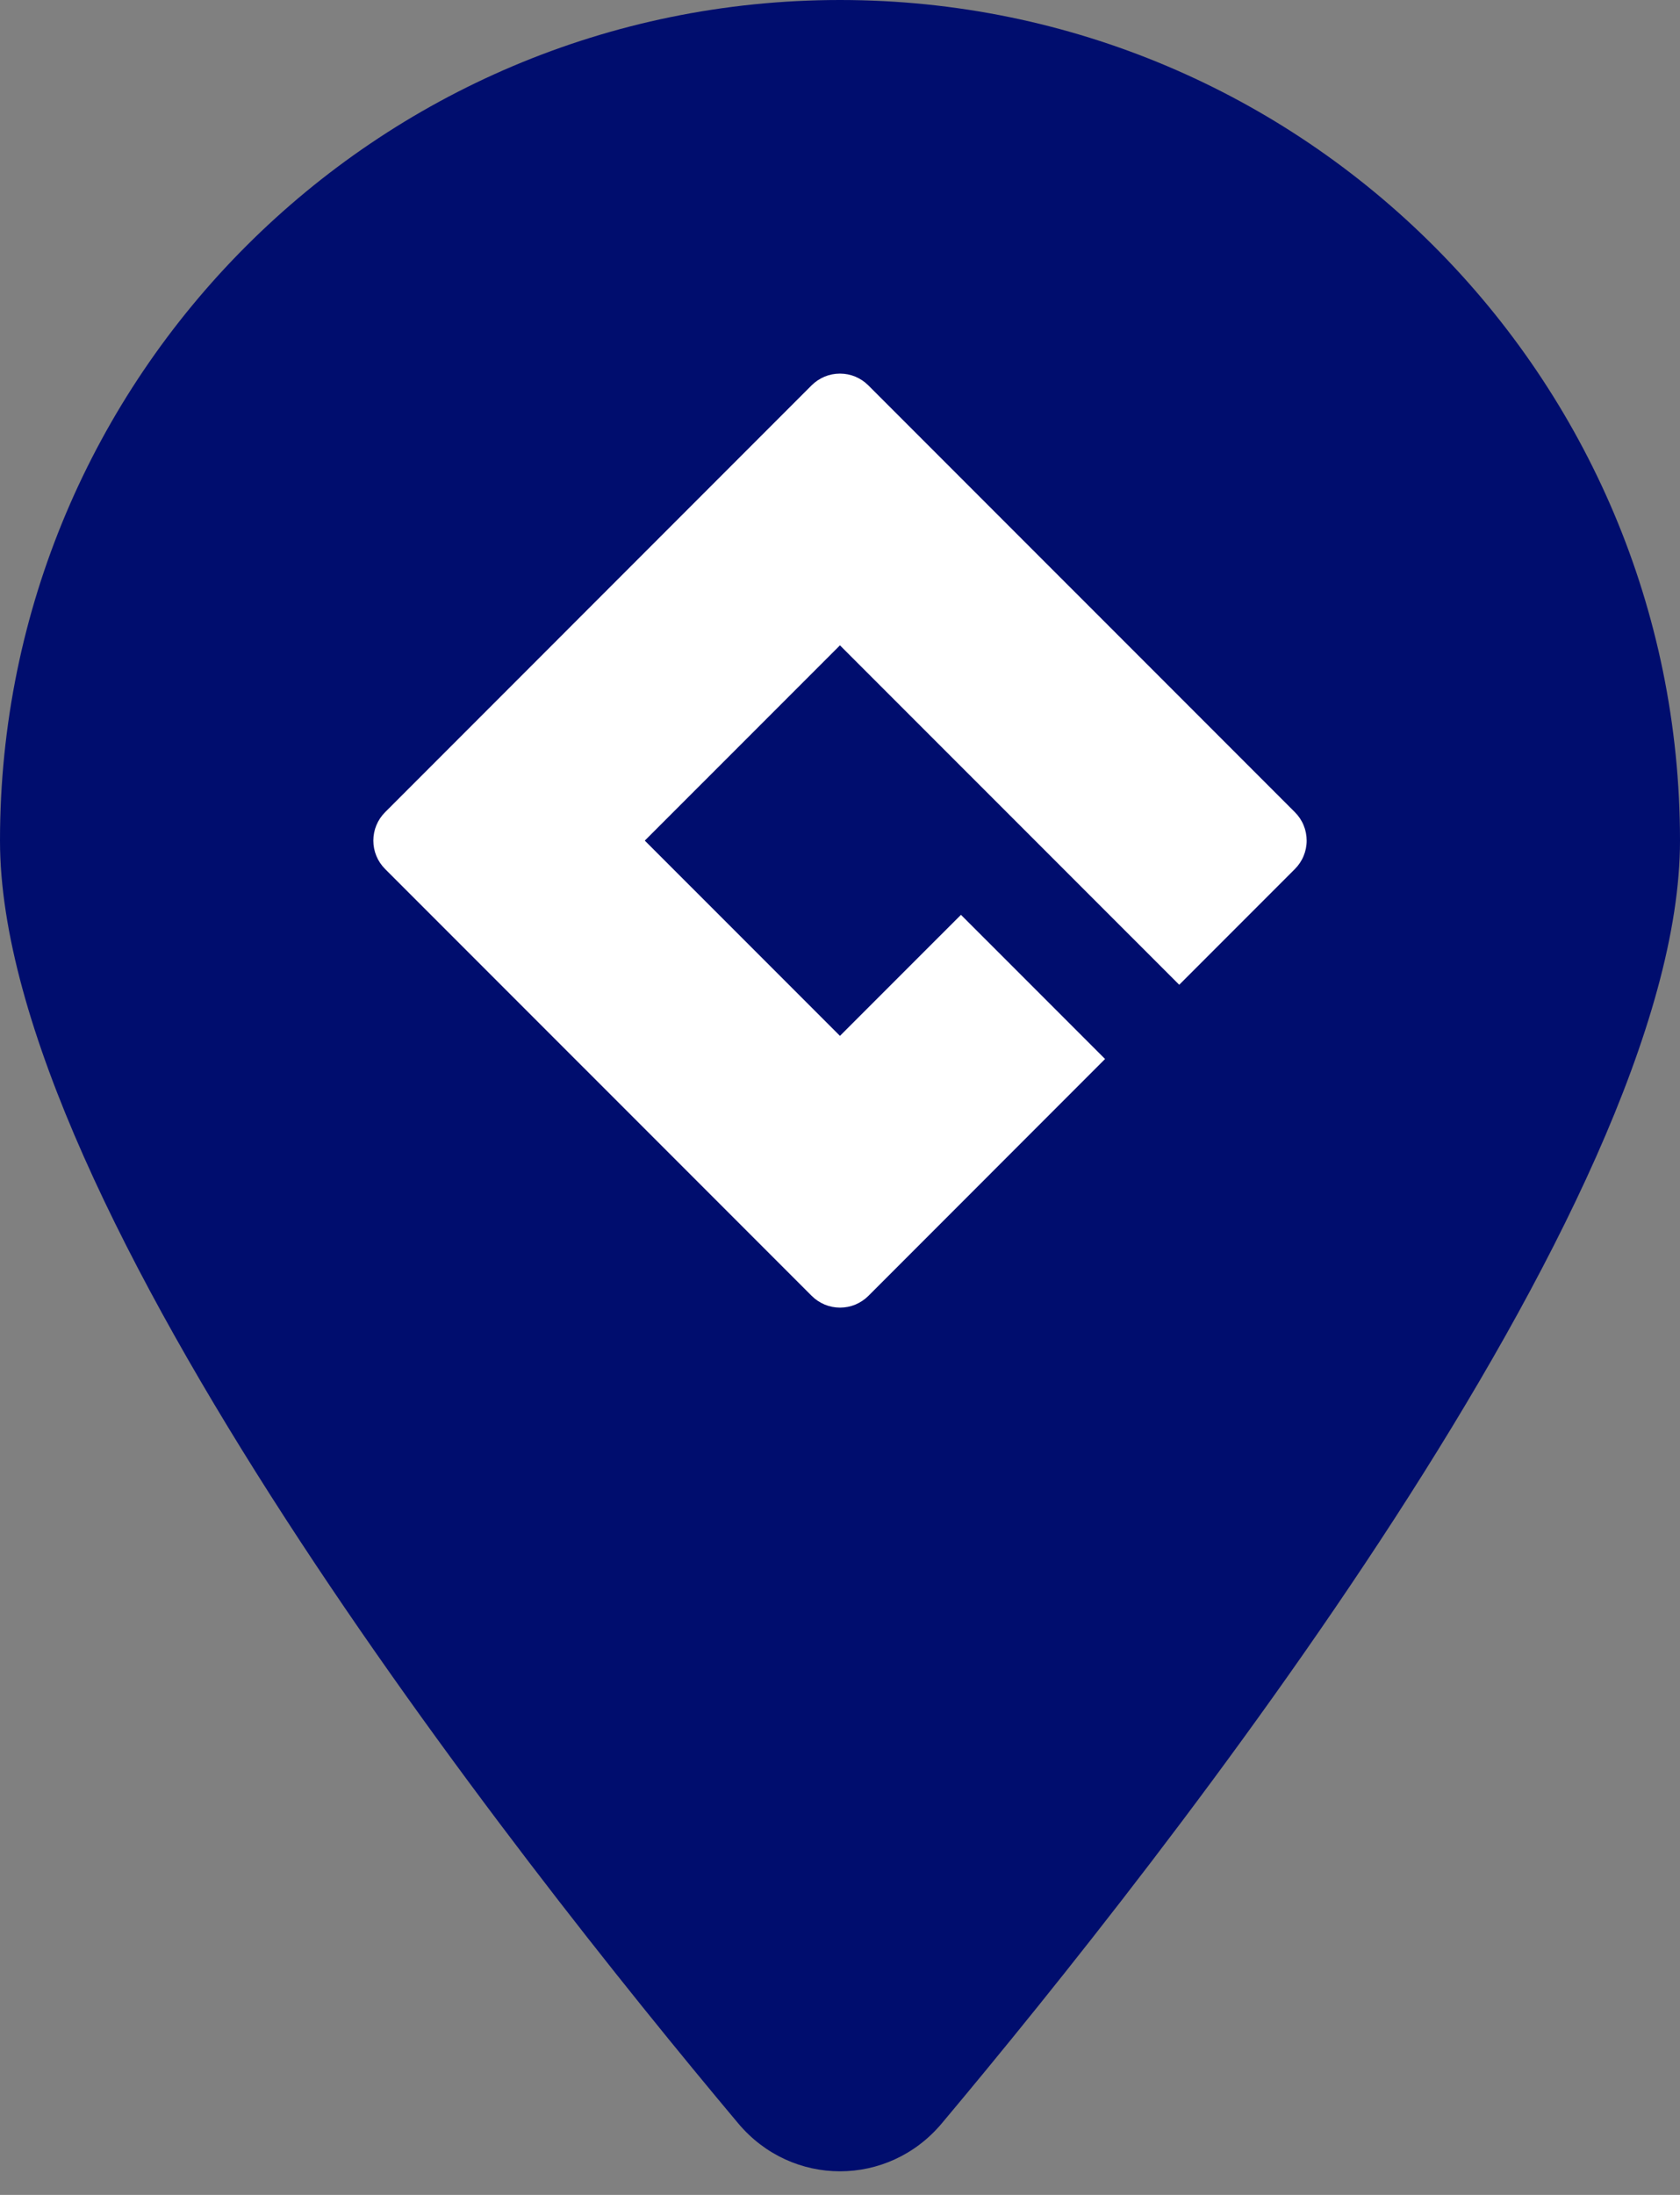 <svg width="36" height="47" viewBox="0 0 36 47" fill="none" xmlns="http://www.w3.org/2000/svg">
    <rect x="0" y="0" width="36" height="47" fill="#808080" stroke="none"/>
    <path d="M36 18C36 25.781 24.972 39.761 20.18 45.469C19.032 46.836 16.968 46.836 15.82 45.469C11.028 39.761 0 25.781 0 18C0 8.059 8.059 0 18 0C27.941 0 36 8.059 36 18Z" fill="#000D6E"/>
    <path d="M27.748 17.392L18.607 8.252C18.527 8.172 18.432 8.109 18.328 8.065C18.224 8.022 18.112 8 17.999 8C17.886 8 17.774 8.022 17.67 8.065C17.566 8.109 17.471 8.172 17.391 8.252L8.252 17.392C8.09 17.554 8 17.772 8 18C8 18.228 8.09 18.446 8.252 18.608L17.393 27.748C17.473 27.828 17.568 27.891 17.672 27.935C17.776 27.978 17.888 28 18.001 28C18.114 28 18.226 27.978 18.33 27.935C18.434 27.891 18.529 27.828 18.609 27.748L23.68 22.676L20.592 19.589L17.999 22.181L13.817 18L17.999 13.819L25.269 21.087L27.747 18.609C27.827 18.529 27.891 18.434 27.934 18.33C27.977 18.226 28 18.114 28 18.001C28 17.888 27.978 17.776 27.935 17.672C27.892 17.567 27.828 17.472 27.748 17.392Z" fill="white"/>
</svg>
    
